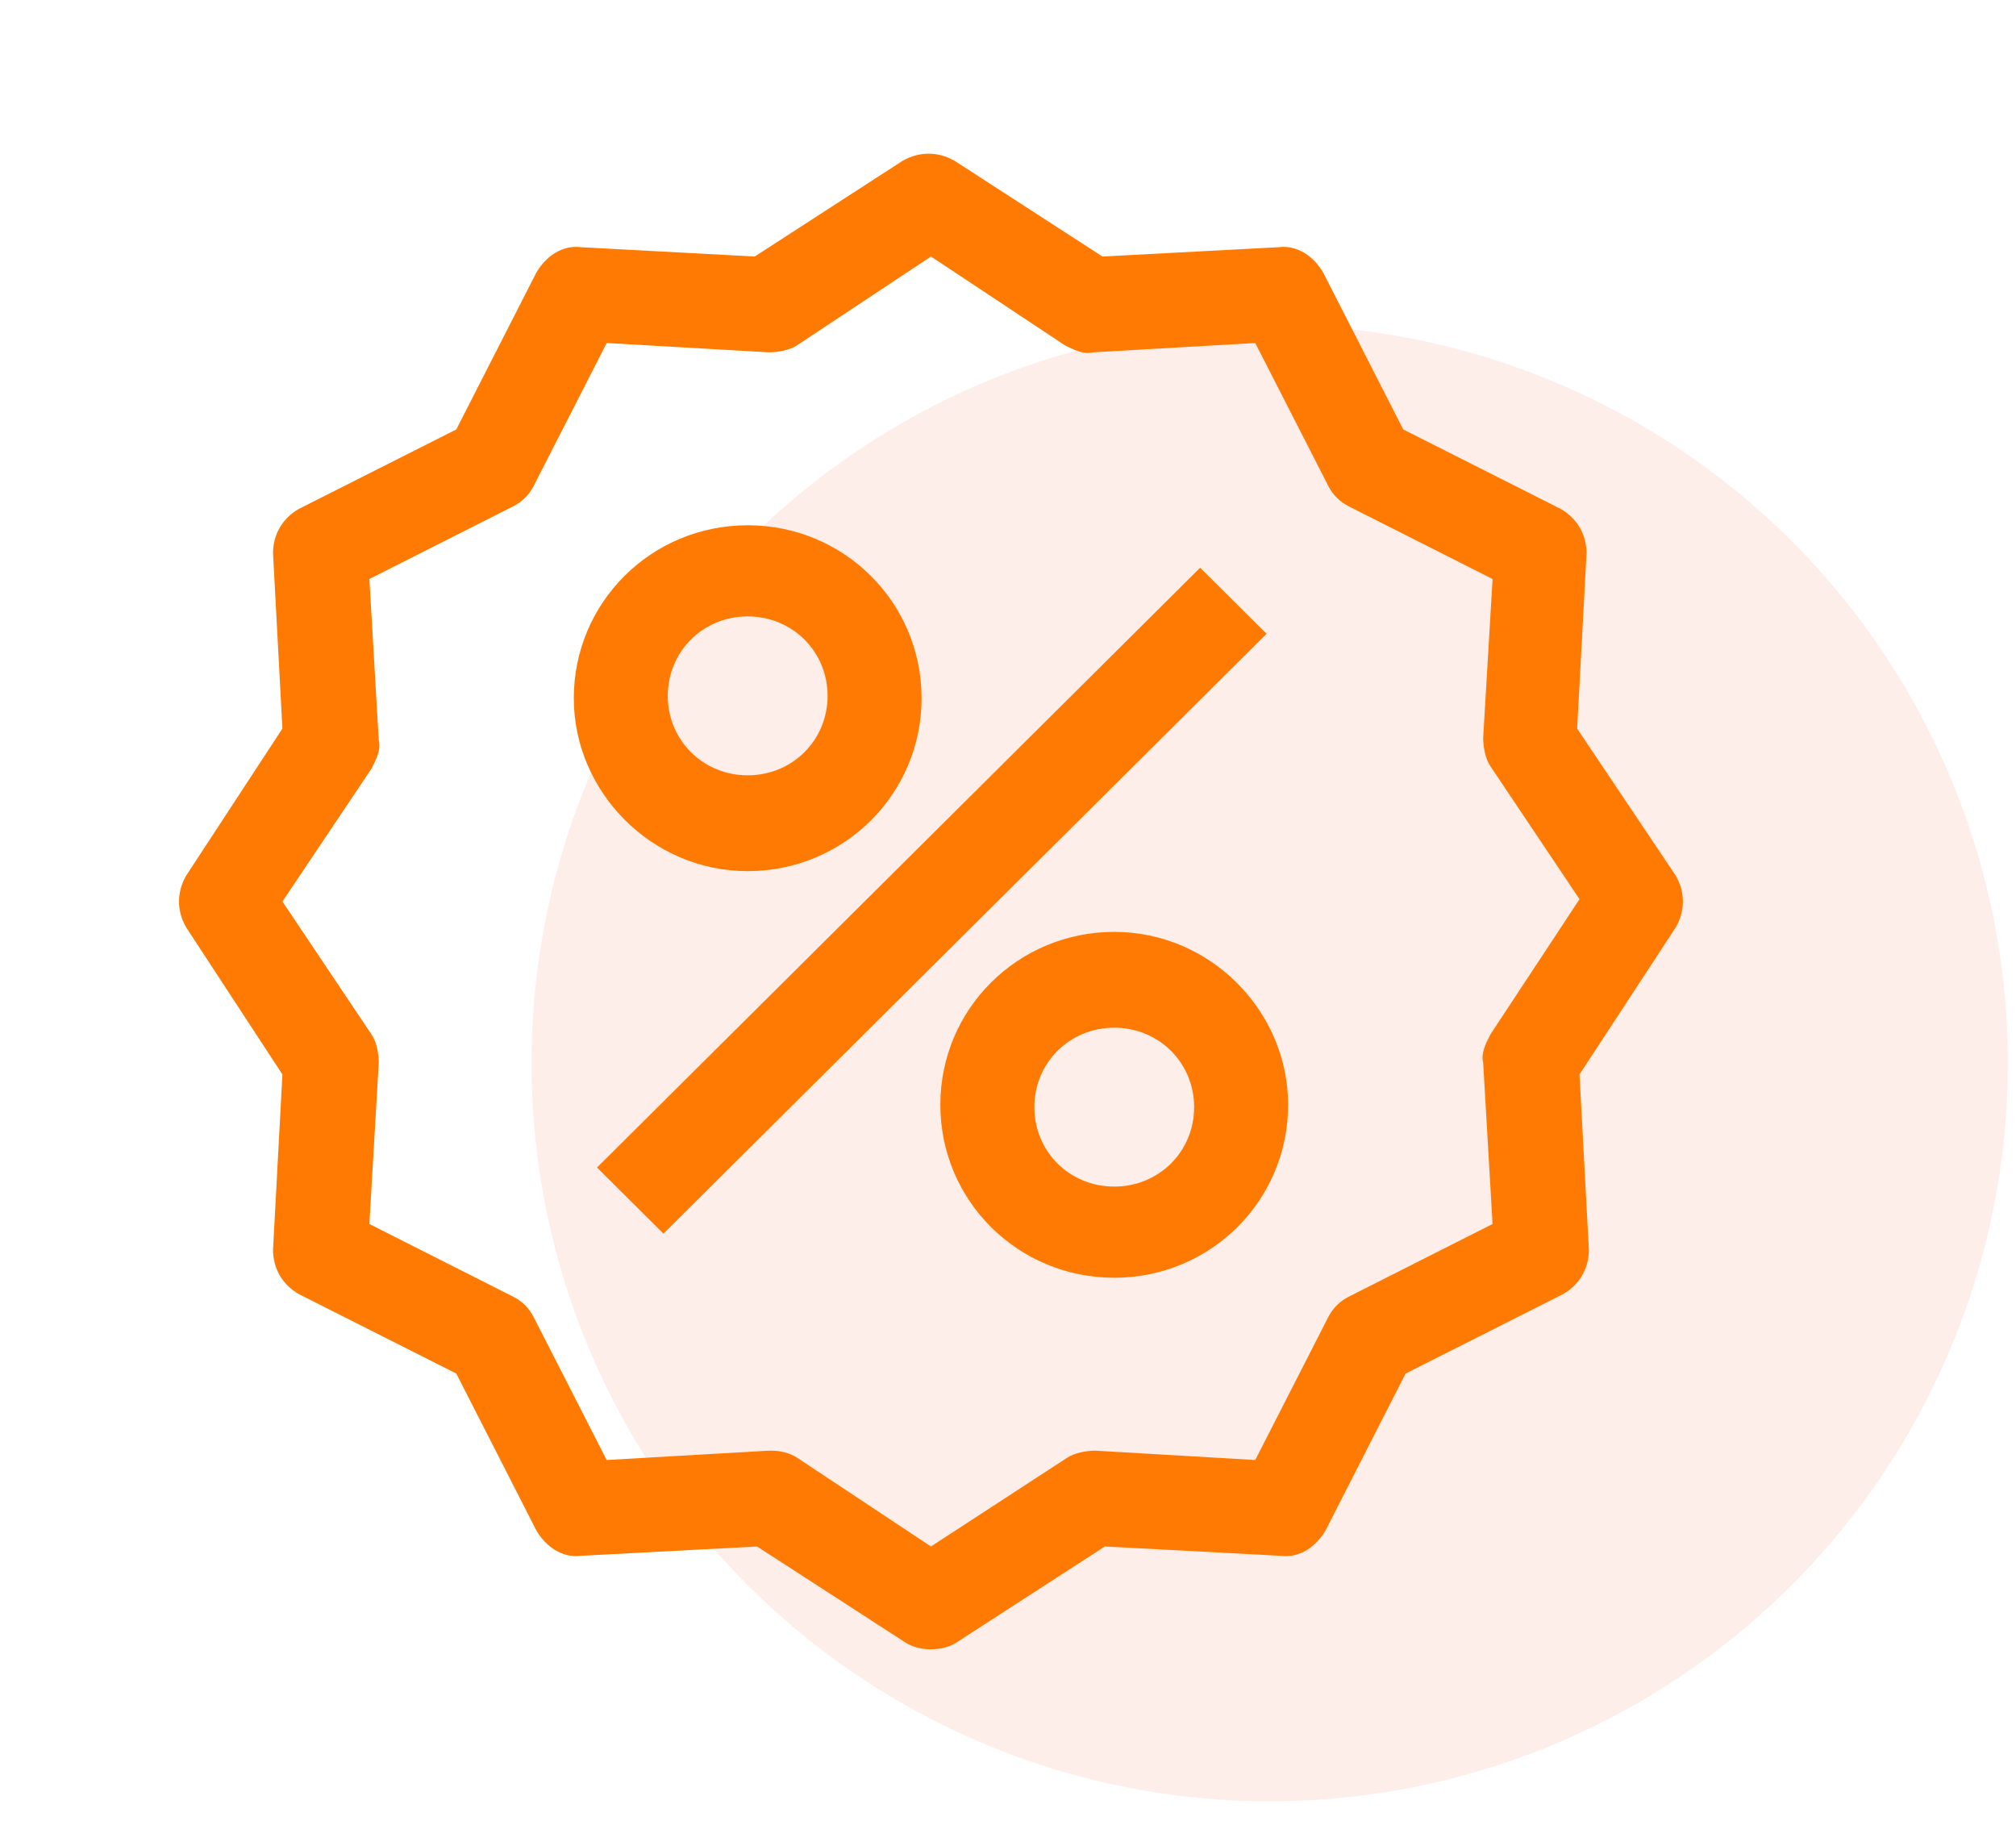 <svg width="93" height="84" viewBox="0 0 93 84" fill="none" xmlns="http://www.w3.org/2000/svg">
<circle cx="58.572" cy="49.037" r="34.053" fill="#FB4D14" fill-opacity="0.09"/>
<path d="M72.755 33.607L73.189 25.523C73.189 24.66 72.755 23.906 71.996 23.474L64.734 19.81L61.048 12.588C60.615 11.833 59.856 11.294 58.988 11.402L50.859 11.833L44.029 7.413C43.27 6.982 42.404 6.982 41.645 7.413L34.816 11.833L26.794 11.402C25.927 11.294 25.169 11.833 24.735 12.588L21.049 19.81L13.787 23.474C13.028 23.905 12.595 24.66 12.595 25.523L13.028 33.607L8.583 40.398C8.15 41.153 8.15 42.015 8.583 42.77L13.028 49.561L12.595 57.645C12.595 58.508 13.028 59.262 13.787 59.694L21.049 63.358L24.735 70.58C25.168 71.335 25.927 71.874 26.794 71.766L34.924 71.335L41.754 75.755C42.079 75.971 42.513 76.078 42.946 76.078C43.379 76.078 43.813 75.971 44.138 75.755L50.968 71.335L59.097 71.766C59.965 71.874 60.723 71.335 61.157 70.58L64.842 63.358L72.105 59.694C72.864 59.263 73.297 58.508 73.297 57.645L72.864 49.561L77.309 42.77C77.742 42.015 77.742 41.153 77.309 40.398L72.755 33.607ZM68.745 47.728C68.528 48.159 68.311 48.591 68.42 49.022L68.853 56.46L62.241 59.801C61.807 60.017 61.481 60.34 61.265 60.771L57.905 67.346L50.534 66.915C50.1 66.915 49.558 67.023 49.233 67.239L42.946 71.334L36.767 67.238C36.442 67.022 36.008 66.915 35.575 66.915H35.467L27.987 67.346L24.627 60.77C24.41 60.339 24.085 60.015 23.651 59.8L17.039 56.459L17.473 49.021C17.473 48.59 17.364 48.051 17.147 47.728L13.029 41.584L17.148 35.439C17.365 35.009 17.581 34.577 17.473 34.146L17.04 26.708L23.652 23.367C24.086 23.151 24.411 22.828 24.628 22.397L27.988 15.822L35.467 16.252C35.901 16.252 36.443 16.145 36.768 15.929L42.947 11.833L49.126 15.929C49.559 16.145 49.993 16.36 50.426 16.252L57.906 15.822L61.266 22.397C61.483 22.828 61.808 23.152 62.242 23.367L68.854 26.708L68.42 34.038C68.42 34.469 68.528 35.008 68.745 35.332L72.864 41.476L68.745 47.728Z" fill="#FF7A02"/>
<path d="M34.491 40.183C38.936 40.183 42.513 36.626 42.513 32.206C42.513 27.786 38.936 24.229 34.491 24.229C30.047 24.229 26.47 27.786 26.47 32.206C26.47 36.518 30.047 40.183 34.491 40.183ZM34.491 28.433C36.551 28.433 38.177 30.05 38.177 32.098C38.177 34.146 36.551 35.763 34.491 35.763C32.432 35.763 30.806 34.146 30.806 32.098C30.806 30.05 32.432 28.433 34.491 28.433Z" fill="#FF7A02"/>
<path d="M51.401 42.985C46.956 42.985 43.379 46.542 43.379 50.962C43.379 55.382 46.956 58.939 51.401 58.939C55.845 58.939 59.422 55.382 59.422 50.962C59.422 46.65 55.845 42.985 51.401 42.985ZM51.401 54.734C49.341 54.734 47.716 53.118 47.716 51.07C47.716 49.022 49.341 47.405 51.401 47.405C53.461 47.405 55.086 49.022 55.086 51.07C55.086 53.118 53.461 54.734 51.401 54.734Z" fill="#FF7A02"/>
<path d="M27.54 53.855L55.363 26.188L58.429 29.236L30.606 56.904L27.54 53.855Z" fill="#FF7A02"/>
</svg>
